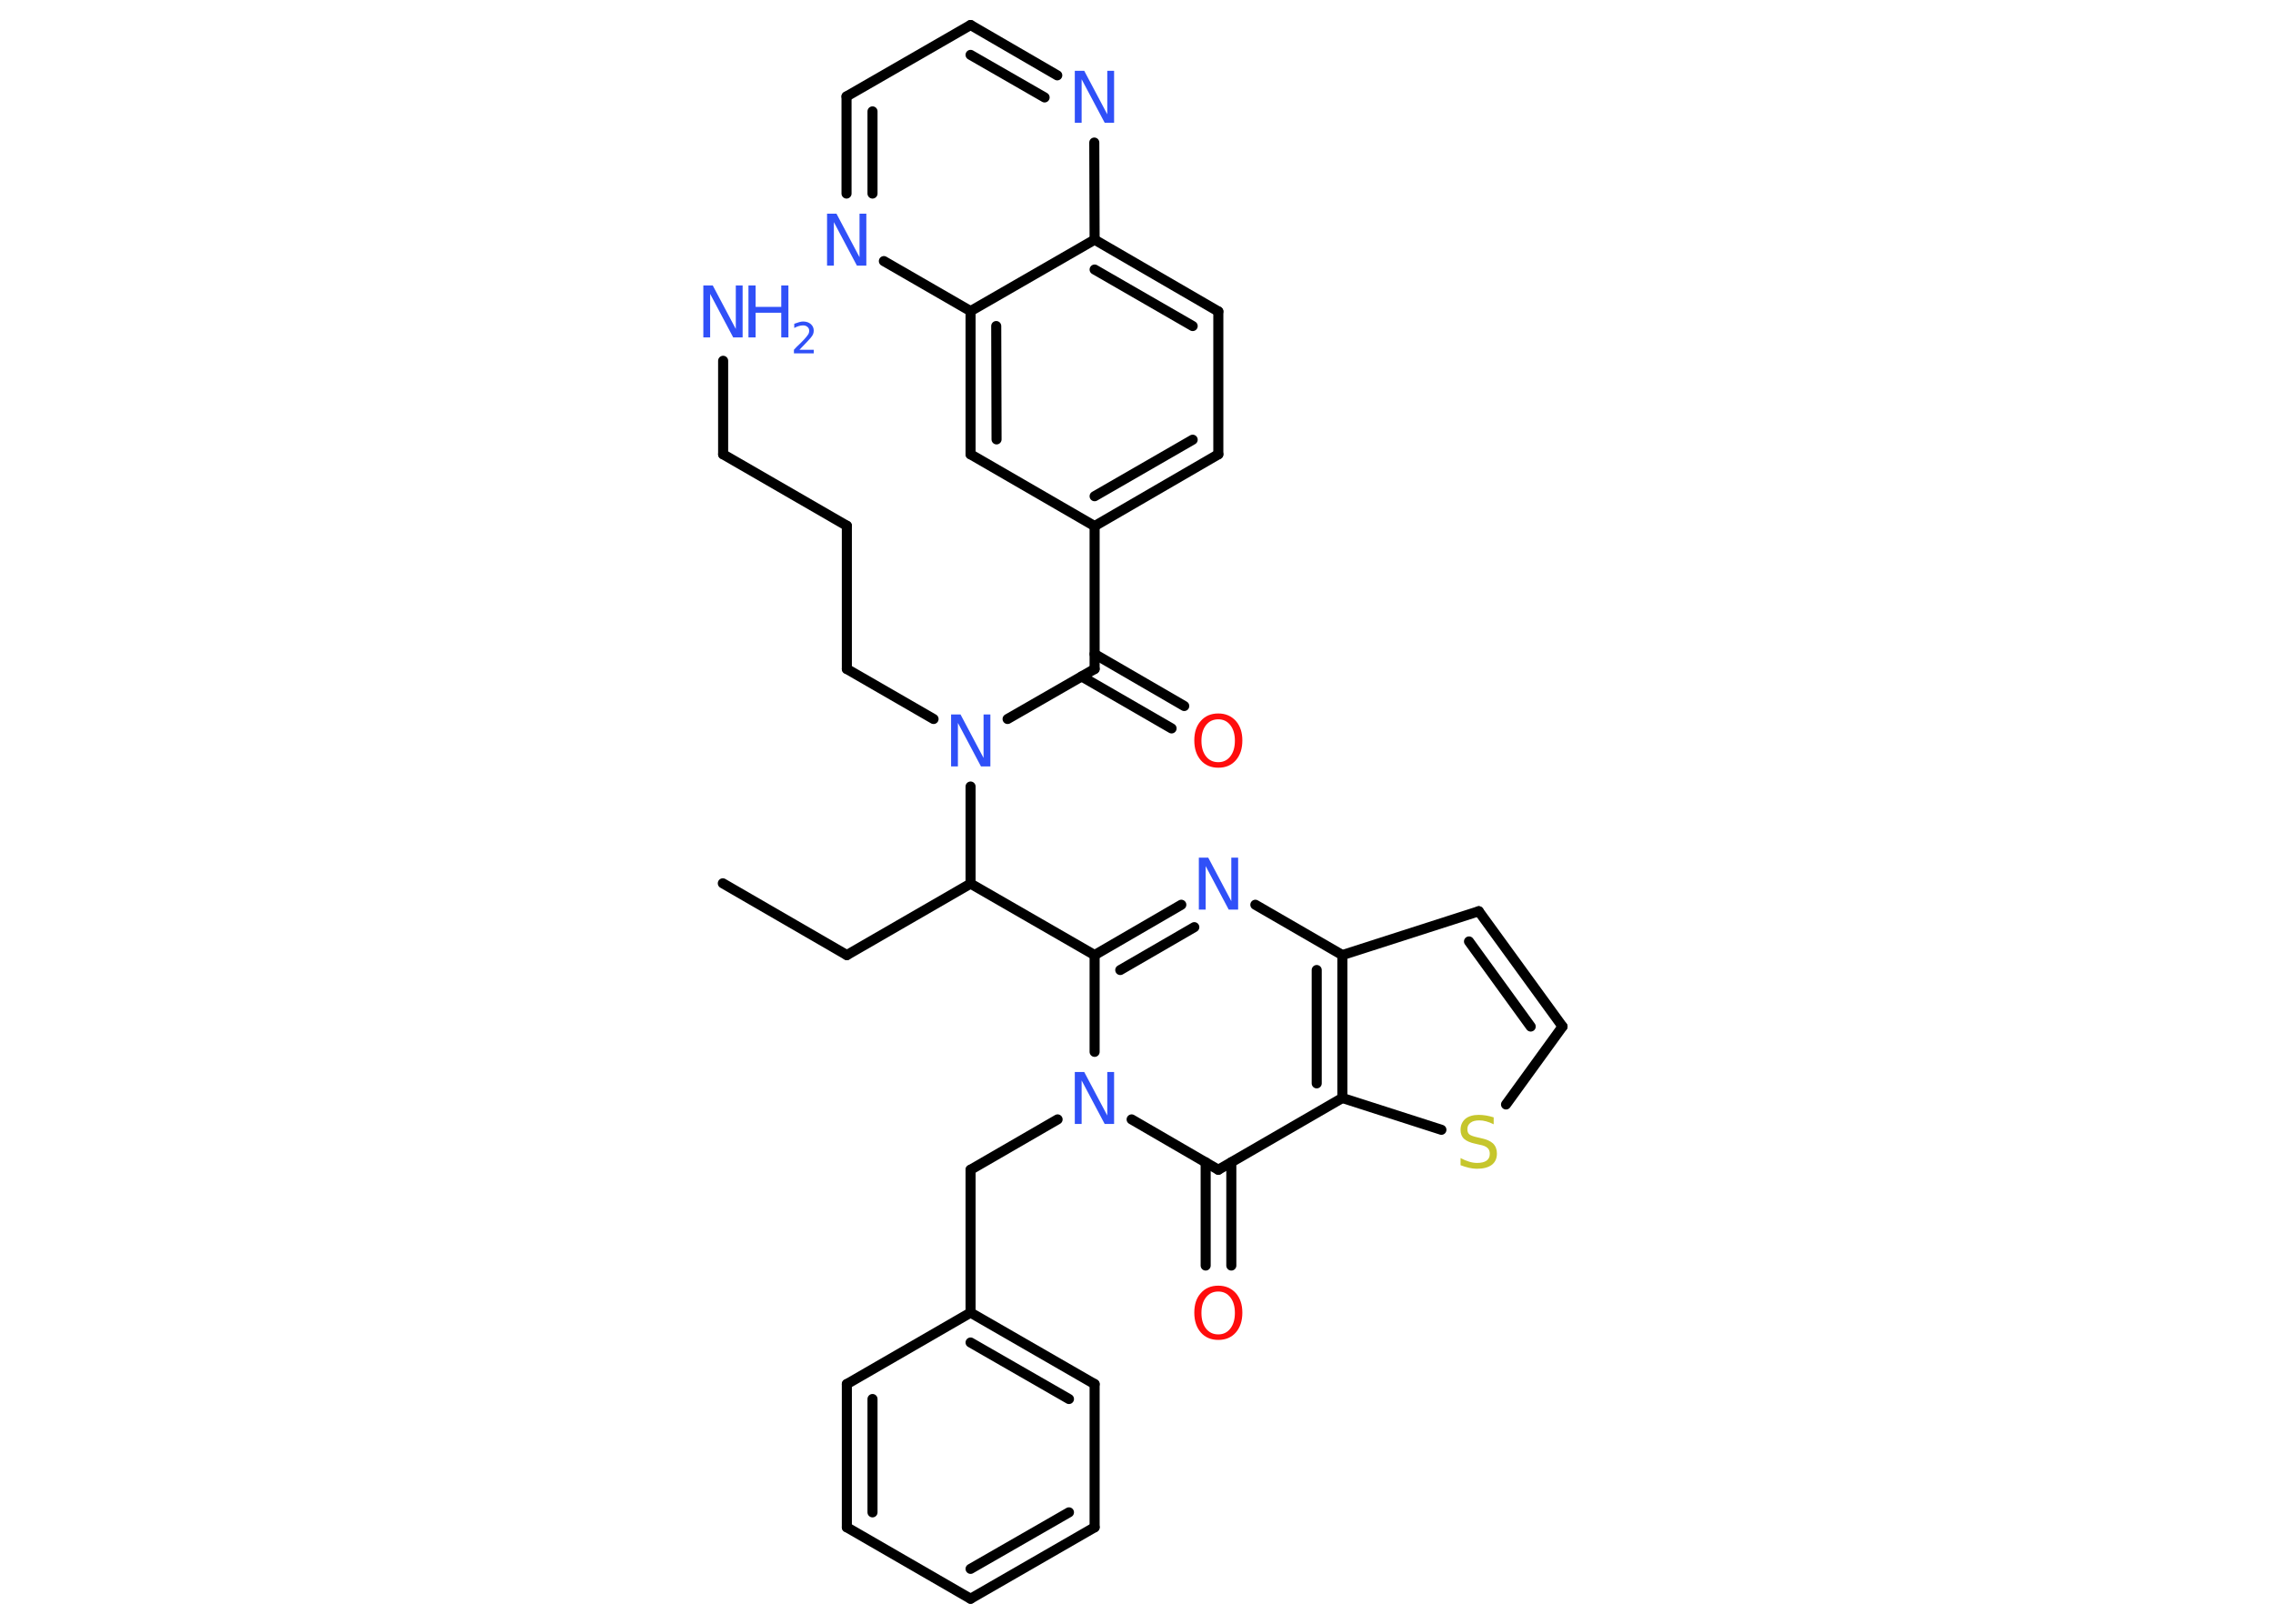 <?xml version='1.0' encoding='UTF-8'?>
<!DOCTYPE svg PUBLIC "-//W3C//DTD SVG 1.1//EN" "http://www.w3.org/Graphics/SVG/1.1/DTD/svg11.dtd">
<svg version='1.2' xmlns='http://www.w3.org/2000/svg' xmlns:xlink='http://www.w3.org/1999/xlink' width='70.0mm' height='50.0mm' viewBox='0 0 70.0 50.0'>
  <desc>Generated by the Chemistry Development Kit (http://github.com/cdk)</desc>
  <g stroke-linecap='round' stroke-linejoin='round' stroke='#000000' stroke-width='.31' fill='#3050F8'>
    <rect x='.0' y='.0' width='70.0' height='50.0' fill='#FFFFFF' stroke='none'/>
    <g id='mol1' class='mol'>
      <line id='mol1bnd1' class='bond' x1='22.26' y1='27.2' x2='26.08' y2='29.41'/>
      <line id='mol1bnd2' class='bond' x1='26.08' y1='29.41' x2='29.89' y2='27.21'/>
      <line id='mol1bnd3' class='bond' x1='29.89' y1='27.21' x2='33.71' y2='29.41'/>
      <g id='mol1bnd4' class='bond'>
        <line x1='36.38' y1='27.86' x2='33.71' y2='29.41'/>
        <line x1='36.78' y1='28.55' x2='34.5' y2='29.87'/>
      </g>
      <line id='mol1bnd5' class='bond' x1='38.66' y1='27.86' x2='41.34' y2='29.41'/>
      <line id='mol1bnd6' class='bond' x1='41.34' y1='29.41' x2='45.54' y2='28.06'/>
      <g id='mol1bnd7' class='bond'>
        <line x1='48.12' y1='31.61' x2='45.54' y2='28.06'/>
        <line x1='47.14' y1='31.61' x2='45.24' y2='28.99'/>
      </g>
      <line id='mol1bnd8' class='bond' x1='48.12' y1='31.61' x2='46.38' y2='34.01'/>
      <line id='mol1bnd9' class='bond' x1='44.39' y1='34.79' x2='41.34' y2='33.81'/>
      <g id='mol1bnd10' class='bond'>
        <line x1='41.34' y1='33.81' x2='41.34' y2='29.41'/>
        <line x1='40.55' y1='33.36' x2='40.55' y2='29.87'/>
      </g>
      <line id='mol1bnd11' class='bond' x1='41.34' y1='33.81' x2='37.52' y2='36.02'/>
      <g id='mol1bnd12' class='bond'>
        <line x1='37.92' y1='35.79' x2='37.92' y2='38.97'/>
        <line x1='37.13' y1='35.79' x2='37.13' y2='38.97'/>
      </g>
      <line id='mol1bnd13' class='bond' x1='37.52' y1='36.02' x2='34.85' y2='34.47'/>
      <line id='mol1bnd14' class='bond' x1='33.71' y1='29.41' x2='33.71' y2='32.39'/>
      <line id='mol1bnd15' class='bond' x1='32.57' y1='34.47' x2='29.89' y2='36.02'/>
      <line id='mol1bnd16' class='bond' x1='29.89' y1='36.02' x2='29.89' y2='40.42'/>
      <g id='mol1bnd17' class='bond'>
        <line x1='33.71' y1='42.62' x2='29.89' y2='40.42'/>
        <line x1='32.92' y1='43.08' x2='29.89' y2='41.34'/>
      </g>
      <line id='mol1bnd18' class='bond' x1='33.71' y1='42.62' x2='33.71' y2='47.03'/>
      <g id='mol1bnd19' class='bond'>
        <line x1='29.89' y1='49.23' x2='33.71' y2='47.03'/>
        <line x1='29.89' y1='48.31' x2='32.92' y2='46.57'/>
      </g>
      <line id='mol1bnd20' class='bond' x1='29.89' y1='49.23' x2='26.08' y2='47.03'/>
      <g id='mol1bnd21' class='bond'>
        <line x1='26.08' y1='42.62' x2='26.08' y2='47.03'/>
        <line x1='26.87' y1='43.08' x2='26.87' y2='46.57'/>
      </g>
      <line id='mol1bnd22' class='bond' x1='29.89' y1='40.42' x2='26.08' y2='42.62'/>
      <line id='mol1bnd23' class='bond' x1='29.89' y1='27.21' x2='29.89' y2='24.22'/>
      <line id='mol1bnd24' class='bond' x1='28.75' y1='22.14' x2='26.08' y2='20.6'/>
      <line id='mol1bnd25' class='bond' x1='26.08' y1='20.6' x2='26.08' y2='16.19'/>
      <line id='mol1bnd26' class='bond' x1='26.08' y1='16.19' x2='22.27' y2='13.99'/>
      <line id='mol1bnd27' class='bond' x1='22.27' y1='13.99' x2='22.27' y2='11.11'/>
      <line id='mol1bnd28' class='bond' x1='31.03' y1='22.14' x2='33.71' y2='20.6'/>
      <g id='mol1bnd29' class='bond'>
        <line x1='33.71' y1='20.14' x2='36.47' y2='21.74'/>
        <line x1='33.31' y1='20.83' x2='36.08' y2='22.43'/>
      </g>
      <line id='mol1bnd30' class='bond' x1='33.71' y1='20.6' x2='33.71' y2='16.2'/>
      <g id='mol1bnd31' class='bond'>
        <line x1='33.71' y1='16.2' x2='37.52' y2='13.99'/>
        <line x1='33.71' y1='15.28' x2='36.73' y2='13.54'/>
      </g>
      <line id='mol1bnd32' class='bond' x1='37.52' y1='13.99' x2='37.52' y2='9.59'/>
      <g id='mol1bnd33' class='bond'>
        <line x1='37.52' y1='9.59' x2='33.71' y2='7.38'/>
        <line x1='36.73' y1='10.04' x2='33.71' y2='8.3'/>
      </g>
      <line id='mol1bnd34' class='bond' x1='33.71' y1='7.38' x2='33.7' y2='4.39'/>
      <g id='mol1bnd35' class='bond'>
        <line x1='32.56' y1='2.32' x2='29.89' y2='.77'/>
        <line x1='32.17' y1='3.0' x2='29.89' y2='1.69'/>
      </g>
      <line id='mol1bnd36' class='bond' x1='29.89' y1='.77' x2='26.07' y2='2.97'/>
      <g id='mol1bnd37' class='bond'>
        <line x1='26.07' y1='2.97' x2='26.07' y2='5.96'/>
        <line x1='26.87' y1='3.43' x2='26.87' y2='5.96'/>
      </g>
      <line id='mol1bnd38' class='bond' x1='27.22' y1='8.04' x2='29.89' y2='9.58'/>
      <line id='mol1bnd39' class='bond' x1='33.71' y1='7.38' x2='29.89' y2='9.58'/>
      <g id='mol1bnd40' class='bond'>
        <line x1='29.89' y1='9.58' x2='29.89' y2='13.99'/>
        <line x1='30.68' y1='10.04' x2='30.69' y2='13.53'/>
      </g>
      <line id='mol1bnd41' class='bond' x1='33.71' y1='16.2' x2='29.89' y2='13.99'/>
      <path id='mol1atm5' class='atom' d='M36.92 26.41h.29l.71 1.34v-1.34h.21v1.6h-.29l-.71 -1.34v1.34h-.21v-1.6z' stroke='none'/>
      <path id='mol1atm9' class='atom' d='M46.0 34.41v.21q-.12 -.06 -.23 -.09q-.11 -.03 -.21 -.03q-.18 .0 -.27 .07q-.1 .07 -.1 .2q.0 .11 .06 .16q.06 .05 .24 .09l.13 .03q.24 .05 .36 .16q.12 .12 .12 .31q.0 .23 -.16 .35q-.16 .12 -.46 .12q-.11 .0 -.24 -.03q-.13 -.03 -.26 -.08v-.22q.13 .07 .26 .11q.13 .04 .25 .04q.19 .0 .29 -.07q.1 -.07 .1 -.21q.0 -.12 -.07 -.18q-.07 -.07 -.24 -.1l-.13 -.03q-.24 -.05 -.35 -.15q-.11 -.1 -.11 -.28q.0 -.21 .15 -.34q.15 -.12 .41 -.12q.11 .0 .23 .02q.12 .02 .24 .06z' stroke='none' fill='#C6C62C'/>
      <path id='mol1atm12' class='atom' d='M37.52 39.77q-.24 .0 -.38 .18q-.14 .18 -.14 .48q.0 .3 .14 .48q.14 .18 .38 .18q.23 .0 .37 -.18q.14 -.18 .14 -.48q.0 -.3 -.14 -.48q-.14 -.18 -.37 -.18zM37.52 39.59q.33 .0 .54 .23q.2 .23 .2 .6q.0 .38 -.2 .61q-.2 .23 -.54 .23q-.34 .0 -.54 -.23q-.2 -.23 -.2 -.61q.0 -.38 .2 -.6q.2 -.23 .54 -.23z' stroke='none' fill='#FF0D0D'/>
      <path id='mol1atm13' class='atom' d='M33.1 33.01h.29l.71 1.34v-1.34h.21v1.6h-.29l-.71 -1.34v1.34h-.21v-1.6z' stroke='none'/>
      <path id='mol1atm21' class='atom' d='M29.29 22.0h.29l.71 1.34v-1.34h.21v1.6h-.29l-.71 -1.34v1.34h-.21v-1.6z' stroke='none'/>
      <g id='mol1atm25' class='atom'>
        <path d='M21.66 8.79h.29l.71 1.34v-1.34h.21v1.6h-.29l-.71 -1.34v1.34h-.21v-1.6z' stroke='none'/>
        <path d='M23.05 8.79h.22v.66h.79v-.66h.22v1.6h-.22v-.76h-.79v.76h-.22v-1.6z' stroke='none'/>
        <path d='M24.61 10.77h.45v.11h-.61v-.11q.07 -.08 .2 -.2q.13 -.13 .16 -.17q.06 -.07 .09 -.12q.02 -.05 .02 -.09q.0 -.08 -.05 -.12q-.05 -.05 -.14 -.05q-.06 .0 -.13 .02q-.07 .02 -.14 .06v-.13q.08 -.03 .15 -.05q.07 -.02 .12 -.02q.15 .0 .24 .08q.09 .08 .09 .2q.0 .06 -.02 .11q-.02 .05 -.08 .12q-.02 .02 -.1 .11q-.09 .09 -.24 .25z' stroke='none'/>
      </g>
      <path id='mol1atm27' class='atom' d='M37.52 22.15q-.24 .0 -.38 .18q-.14 .18 -.14 .48q.0 .3 .14 .48q.14 .18 .38 .18q.23 .0 .37 -.18q.14 -.18 .14 -.48q.0 -.3 -.14 -.48q-.14 -.18 -.37 -.18zM37.52 21.97q.33 .0 .54 .23q.2 .23 .2 .6q.0 .38 -.2 .61q-.2 .23 -.54 .23q-.34 .0 -.54 -.23q-.2 -.23 -.2 -.61q.0 -.38 .2 -.6q.2 -.23 .54 -.23z' stroke='none' fill='#FF0D0D'/>
      <path id='mol1atm32' class='atom' d='M33.1 2.18h.29l.71 1.34v-1.34h.21v1.6h-.29l-.71 -1.34v1.34h-.21v-1.6z' stroke='none'/>
      <path id='mol1atm35' class='atom' d='M25.47 6.58h.29l.71 1.34v-1.34h.21v1.6h-.29l-.71 -1.34v1.34h-.21v-1.6z' stroke='none'/>
    </g>
  </g>
</svg>

